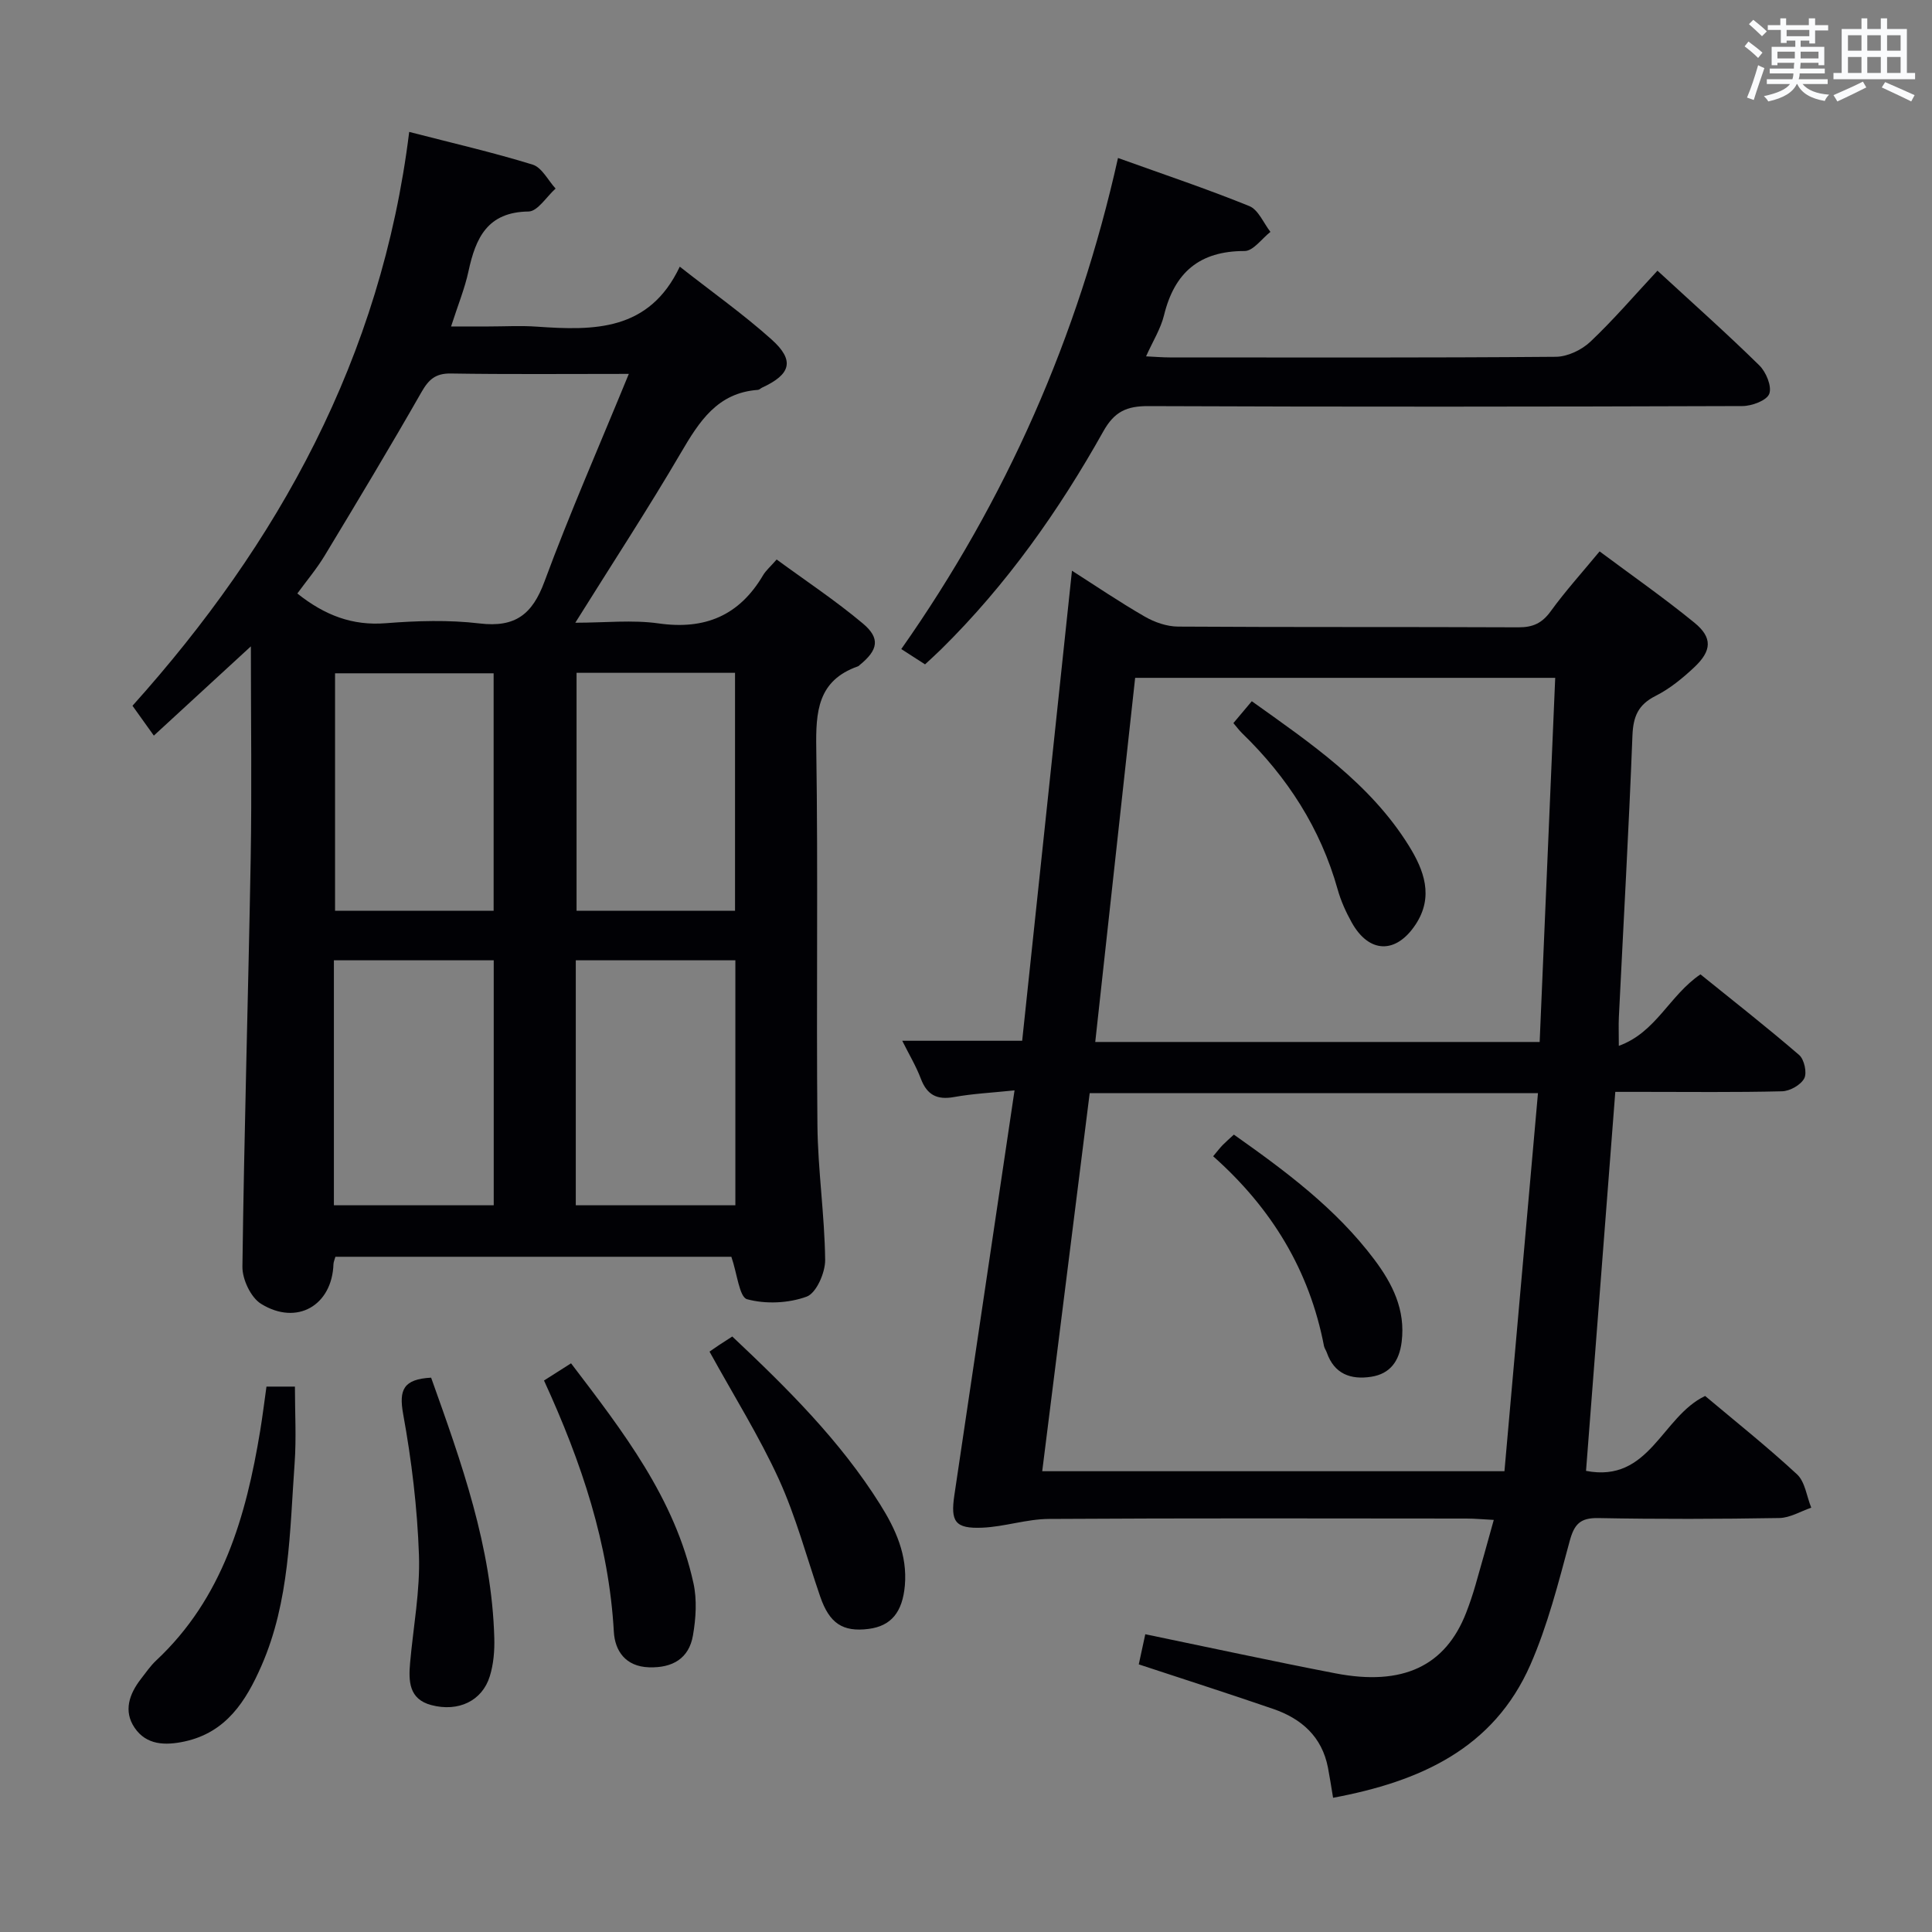 <svg enable-background="new 0 0 400 400" viewBox="0 0 400 400" xmlns="http://www.w3.org/2000/svg"><rect x="0" y="0" width="400" height="400" fill="#808080" stroke="none"/><g fill="#010105"><path d="m151.42 260.2c-27.01 0-54.46 0-81.98 0-.17.62-.38 1.07-.4 1.52-.28 8.54-7.55 12.82-14.98 8.23-2.13-1.31-3.91-5.09-3.87-7.71.36-28.11 1.21-56.22 1.71-84.33.25-14.31.04-28.62.04-44.09-6.94 6.38-13.18 12.13-20.09 18.48-1.46-2.04-2.68-3.75-4.42-6.18 30.12-33.54 51.53-72.07 57.29-118.81 9.02 2.33 17.38 4.25 25.55 6.77 1.92.59 3.19 3.25 4.76 4.96-1.86 1.66-3.71 4.72-5.59 4.75-8.54.1-10.96 5.48-12.45 12.39-.76 3.53-2.16 6.93-3.6 11.41h7.77c3.33 0 6.68-.2 9.99.04 11.78.82 23.25.99 29.59-12.42 6.89 5.41 13.25 9.91 19.01 15.08 4.83 4.33 4.01 7.21-1.96 9.96-.3.14-.57.45-.87.47-8.39.6-12.14 6.53-15.94 13.01-6.79 11.6-14.17 22.87-21.87 35.2 6.2 0 11.82-.63 17.24.14 9.62 1.37 16.72-1.63 21.64-9.98.58-.98 1.5-1.75 2.81-3.25 6 4.4 12.19 8.5 17.85 13.25 3.66 3.07 3.14 5.49-.63 8.57-.13.11-.25.25-.4.3-8.35 2.94-8.74 9.4-8.62 17.05.39 25.99-.01 51.98.24 77.97.09 9.29 1.49 18.57 1.6 27.86.03 2.63-1.82 6.87-3.82 7.61-3.76 1.38-8.49 1.59-12.35.54-1.61-.45-2.04-5.29-3.25-8.79zm-21.23-182.79c-13.29 0-25.07.11-36.85-.08-3.16-.05-4.58 1.23-6.07 3.84-6.5 11.38-13.26 22.63-20.04 33.85-1.67 2.77-3.79 5.27-5.67 7.86 5.69 4.52 11.4 6.7 18.32 6.15 6.45-.51 13.04-.71 19.44.05 7.35.87 10.89-1.86 13.41-8.68 5.21-14.1 11.27-27.89 17.46-42.99zm-61.06 172.13h33.09c0-17.13 0-33.86 0-50.72-11.23 0-22.1 0-33.09 0zm50.08 0h33.04c0-17.11 0-33.83 0-50.72-11.2 0-22.05 0-33.04 0zm-17.01-60.98c0-16.61 0-32.94 0-49.16-11.28 0-22.16 0-32.83 0v49.16zm49.98 0c0-16.59 0-32.94 0-49.26-11.17 0-21.93 0-32.81 0v49.26z"/><path d="m210.05 225.75c-4.7.49-8.65.68-12.52 1.38-3.54.64-5.6-.43-6.88-3.8-.99-2.61-2.45-5.04-3.85-7.85h24.83c3.42-32.27 6.84-64.58 10.31-97.32 4.81 3.07 9.83 6.48 15.09 9.51 2.03 1.17 4.57 2.05 6.89 2.06 23.49.15 46.99.04 70.48.15 2.97.01 4.87-.86 6.64-3.3 3-4.14 6.45-7.96 10.14-12.42 6.71 5 13.37 9.65 19.64 14.77 3.77 3.08 3.6 5.81-.06 9.24-2.41 2.26-5.07 4.44-7.99 5.91-3.61 1.82-4.63 4.27-4.79 8.19-.75 19.44-1.86 38.86-2.81 58.29-.08 1.65-.01 3.31-.01 5.97 7.73-2.79 10.44-10.42 16.9-14.8 6.68 5.4 13.7 10.89 20.44 16.7 1.05.91 1.66 3.68 1.05 4.84-.72 1.36-2.97 2.63-4.59 2.67-9.66.24-19.32.12-28.99.12-1.8 0-3.59 0-5.54 0-2.04 26.41-4.04 52.31-6.06 78.47 13.18 2.55 15.64-11.22 24.66-15.51 6.17 5.19 12.81 10.47 19.02 16.22 1.68 1.56 2 4.57 2.95 6.91-2.2.75-4.39 2.1-6.6 2.14-12.49.21-24.99.25-37.48.01-3.77-.07-4.99 1.27-5.94 4.78-2.33 8.63-4.55 17.42-8.12 25.57-7.66 17.46-22.97 24.22-40.86 27.56-.4-2.39-.69-4.32-1.06-6.24-1.24-6.4-5.46-10.13-11.32-12.15-9.09-3.13-18.25-6.06-27.85-9.23.48-2.21.95-4.39 1.35-6.24 13.4 2.77 26.36 5.59 39.38 8.1 13.94 2.69 22.77-1.52 27.06-12.57.72-1.86 1.36-3.76 1.91-5.67 1.24-4.27 2.41-8.56 3.8-13.53-2.21-.11-3.94-.28-5.67-.28-28.82-.02-57.65-.1-86.47.08-4.58.03-9.13 1.61-13.73 1.81-5.7.24-6.63-1.26-5.8-6.79 4.11-27.54 8.19-55.1 12.45-83.75zm5.73 78.85h95.7c2.31-26.11 4.62-52.09 6.94-78.28-31.61 0-62.03 0-92.81 0-3.28 26.02-6.52 51.84-9.83 78.28zm106.21-164.26c-29.38 0-58.06 0-86.97 0-2.77 25.29-5.51 50.26-8.26 75.39h92.01c1.08-25.22 2.15-50.19 3.22-75.39z"/><path d="m231.47 32.71c9.54 3.43 18.48 6.42 27.19 9.96 1.87.76 2.94 3.51 4.37 5.34-1.78 1.39-3.57 3.97-5.35 3.96-9.33-.01-14.51 4.43-16.68 13.29-.69 2.82-2.33 5.41-3.72 8.52 1.97.09 3.41.22 4.86.22 26.66.01 53.32.09 79.98-.13 2.43-.02 5.35-1.42 7.15-3.12 4.8-4.54 9.12-9.59 13.89-14.71 7.28 6.71 14.35 12.99 21.09 19.61 1.4 1.37 2.63 4.35 2.06 5.88-.52 1.39-3.61 2.54-5.57 2.54-40.99.14-81.98.18-122.97.01-4.47-.02-7.03 1.1-9.34 5.23-9.22 16.46-20.06 31.8-33.57 45.11-1.06 1.04-2.16 2.03-3.34 3.13-1.54-.99-2.92-1.88-4.92-3.17 21.68-30.84 36.6-64.61 44.87-101.67z"/><path d="m55.17 287.08h5.89c0 5.37.31 10.63-.06 15.84-1.02 14.18-1.01 28.56-6.86 41.94-3.21 7.33-7.3 13.84-15.96 15.7-3.98.85-7.88.76-10.32-2.86-2.34-3.46-1.09-6.99 1.32-10.1 1.02-1.31 1.97-2.71 3.17-3.83 13.76-12.88 18.59-29.79 21.52-47.56.48-2.91.84-5.85 1.3-9.13z"/><path d="m146.9 279.84c.41-.28 1.22-.86 2.05-1.41.81-.54 1.64-1.06 2.66-1.72 11.35 10.69 22.32 21.54 30.61 34.76 3.22 5.13 5.67 10.5 5.12 16.8-.49 5.51-2.84 8.39-7.52 8.98-5.34.68-8.1-1.16-10-6.68-2.8-8.13-5.02-16.53-8.57-24.32-4.05-8.86-9.28-17.2-14.35-26.41z"/><path d="m112.63 285.82c2-1.27 3.63-2.31 5.6-3.56 10.8 14.18 21.49 27.96 25.34 45.51.76 3.45.51 7.3-.1 10.82-.82 4.78-4.22 6.76-9.08 6.61-4.9-.15-7.08-3.43-7.3-7.36-1.03-18.19-6.67-35.05-14.46-52.02z"/><path d="m89.26 285.23c6.28 17.59 12.57 35.06 13.08 53.95.07 2.62-.16 5.38-.93 7.86-1.57 5.11-6.5 7.46-12.11 5.98-4.66-1.23-4.73-4.97-4.39-8.79.66-7.43 2.09-14.89 1.83-22.29-.34-9.76-1.52-19.56-3.27-29.17-.91-5.03.04-7.23 5.79-7.54z"/><path d="m251.17 239.39c.94-1.12 1.43-1.77 2-2.35.69-.7 1.44-1.35 2.29-2.13 10.75 7.59 21.14 15.31 29.06 25.84 3.78 5.03 6.5 10.43 5.68 17.06-.49 3.95-2.34 6.63-6.34 7.24-4.19.64-7.6-.57-9.15-4.99-.16-.47-.49-.9-.59-1.37-3-15.6-10.77-28.49-22.95-39.3z"/><path d="m255.36 149.71c1.23-1.47 2.36-2.81 3.81-4.53 12.25 8.75 24.51 17.04 32.51 29.91 3.12 5.02 5.24 10.54 1.39 16.34-4.06 6.13-9.63 5.98-13.21-.44-1.2-2.15-2.25-4.47-2.91-6.84-3.56-12.67-10.42-23.27-19.8-32.36-.58-.56-1.05-1.22-1.79-2.08z"/></g><path d="m361.2 9.6.8-1c.9.7 1.9 1.4 2.9 2.3l-.9 1.1c-1-1-2-1.8-2.8-2.4zm.5 10.6c.9-2.1 1.6-4.3 2.3-6.7.4.2.8.4 1.3.6-.7 2.1-1.5 4.3-2.2 6.6zm.4-15.2.9-.9c1 .8 2 1.6 2.8 2.4l-1 1c-.9-.9-1.8-1.7-2.7-2.5zm12.5-1.2h1.2v1.4h2.7v1.1h-2.7v2.7h-1.2v-.6h-1.8v1.3h4.9v3.8h-1.2v-.5h-3.7c0 .4-.1.9-.1 1.2h5.1v1h-5.2c0 .5-.1.9-.2 1.2h6v1h-5.2c1.1 1.3 2.9 2 5.5 2.2-.4.4-.7.8-.9 1.3-2.9-.5-4.8-1.6-5.7-3.5h-.1c-.8 1.7-2.7 2.9-5.9 3.6-.2-.4-.6-.8-.9-1.1 2.8-.6 4.6-1.4 5.4-2.5h-4.8v-1h5.3c.1-.3.2-.7.2-1.2h-4.9v-1h5c0-.4 0-.8.1-1.2h-3.5v.5h-1.2v-3.8h4.9v-1.3h-1.8v.5h-1.2v-2.7h-2.7v-1h2.6v-1.4h1.2v1.4h4.7v-1.4zm-6.6 8.3h3.6c0-.4 0-.9 0-1.4h-3.6zm1.9-4.6h4.7v-1.3h-4.7zm6.6 3.2h-3.7v1.4h3.7z" fill="#fafbfc"/><path d="m385.3 3.8h1.3v2.2h2.8v-2.2h1.3v2.2h4.1v9.1h1.7v1.3h-16.9v-1.3h1.7v-9.1h4.1v-2.2zm.4 13.1.7 1.2c-1.8.9-3.8 1.9-6 2.9-.2-.4-.5-.8-.8-1.3 2.3-1 4.3-1.9 6.1-2.8zm-3.1-6.4h2.8v-3.2h-2.8zm0 4.6h2.8v-3.3h-2.8zm4-4.6h2.8v-3.2h-2.8zm0 4.6h2.8v-3.3h-2.8zm3.7 1.9c2.1.9 4.1 1.8 6.1 2.7l-.7 1.3c-2.2-1.1-4.2-2-6.1-2.9zm3.2-9.7h-2.8v3.2h2.8zm-2.8 7.8h2.8v-3.3h-2.8z" fill="#fafbfc"/></svg>